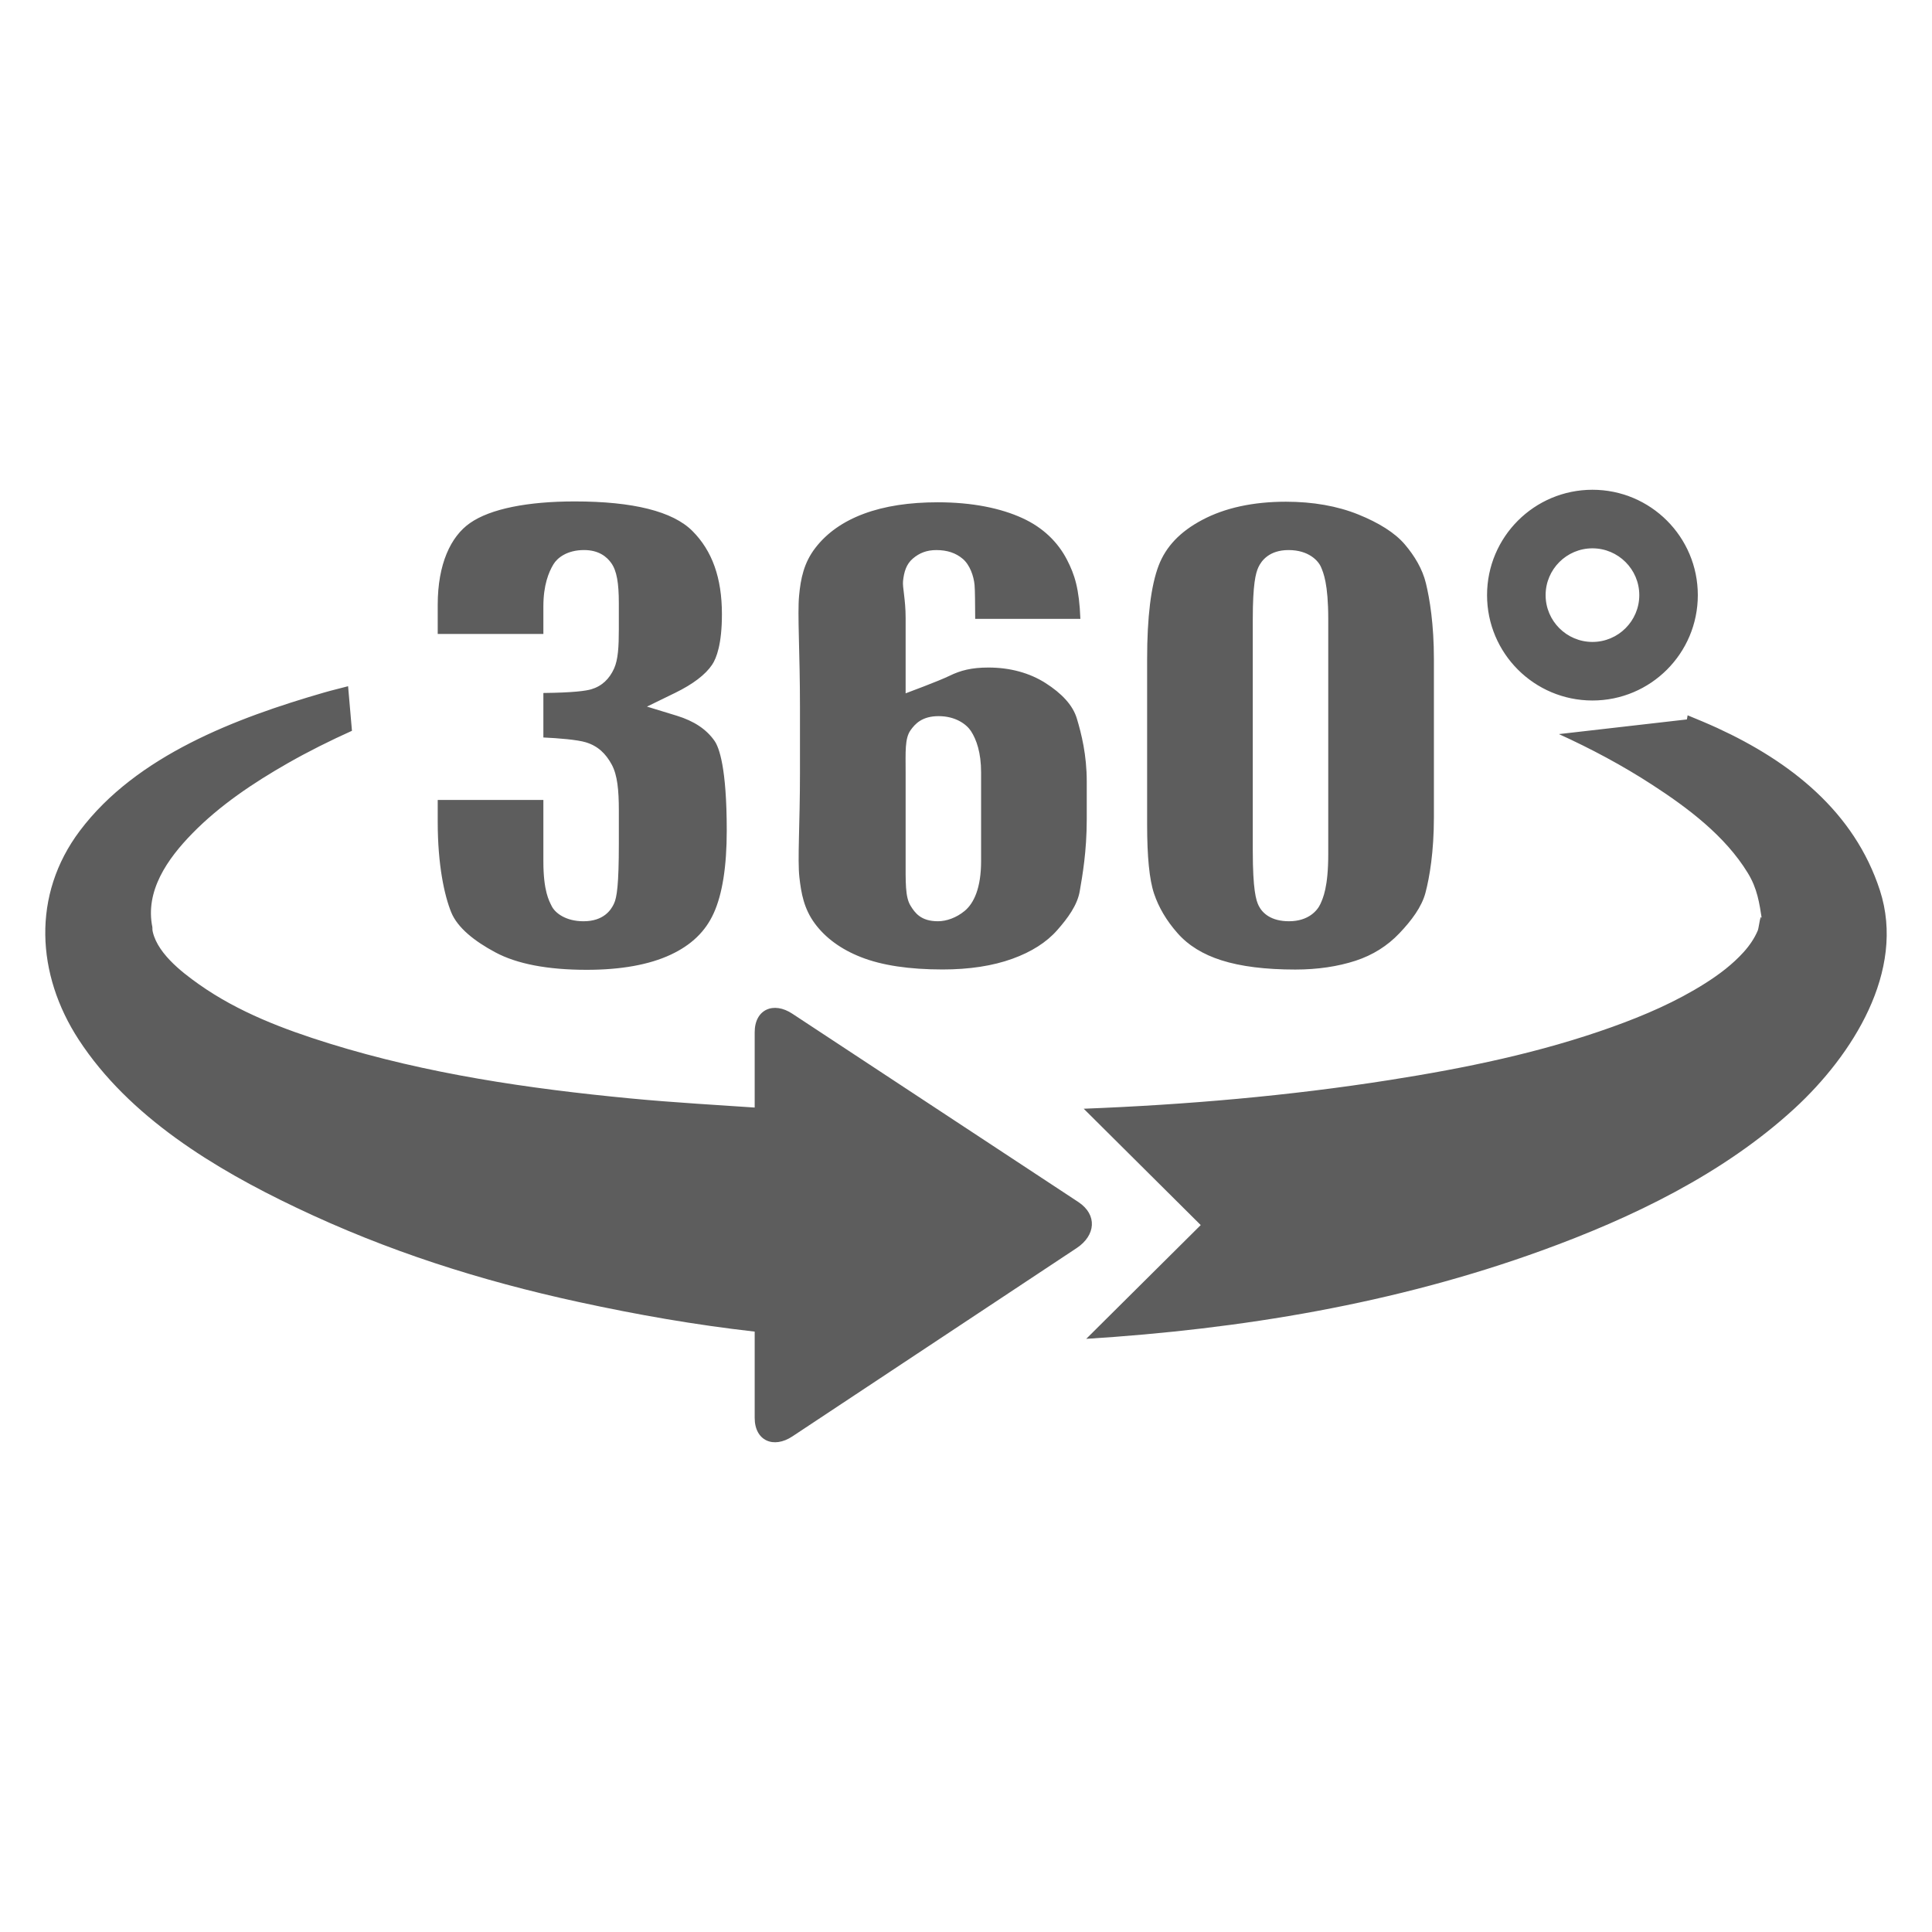 <?xml version="1.0" encoding="iso-8859-1"?>
<!-- Generator: Adobe Illustrator 16.0.0, SVG Export Plug-In . SVG Version: 6.00 Build 0)  -->
<!DOCTYPE svg PUBLIC "-//W3C//DTD SVG 1.1//EN" "http://www.w3.org/Graphics/SVG/1.1/DTD/svg11.dtd">
<svg version="1.1" xmlns="http://www.w3.org/2000/svg" xmlns:xlink="http://www.w3.org/1999/xlink" x="0px" y="0px" width="128px"
	 height="128px" viewBox="0 0 128 128" style="enable-background:new 0 0 128 128;" xml:space="preserve">
<g id="_x31_23-VR">
	<path style="fill-rule:evenodd;clip-rule:evenodd;fill:#5D5D5D;" d="M124.55,58.992c-1.695-5.223-5.935-8.537-10.795-10.771
		c-0.64-0.292-1.293-0.564-1.945-0.83l-0.049,0.273l-8.479,0.972c2.14,0.973,4.211,2.08,6.165,3.348
		c2.379,1.542,4.851,3.397,6.351,5.856c0.628,1.028,0.763,1.964,0.938,3.105c-0.096-0.622-0.197,0.508-0.277,0.7
		c-0.224,0.53-0.553,1.006-0.937,1.432c-0.732,0.813-1.621,1.482-2.54,2.065c-1.925,1.22-4.031,2.129-6.171,2.896
		c-4.757,1.707-9.745,2.731-14.729,3.514c-6.702,1.056-13.497,1.64-20.283,1.904l7.752,7.708l-7.586,7.538
		c10.27-0.644,20.461-2.324,30.175-5.849c5.97-2.162,12.037-5.08,16.75-9.412C122.699,69.936,126.287,64.351,124.55,58.992z
		 M71.454,79.644l-18.95-12.477C51.248,66.329,50,66.875,50,68.386v4.992c-2-0.139-5.422-0.333-8.24-0.605
		c-6.749-0.648-13.46-1.625-19.951-3.641c-3.016-0.939-6.021-2.077-8.617-3.911c-1.156-0.815-2.957-2.192-3.118-3.774
		c0.015,0.071,0.029,0.143,0.048,0.213c-0.013-0.082-0.026-0.161-0.032-0.243c0,0.011,0.007,0.023,0.009,0.03
		c-0.505-2.413,0.997-4.545,2.63-6.217c1.827-1.875,4.066-3.368,6.331-4.662c1.381-0.787,2.807-1.497,4.258-2.151l-0.256-2.953
		c-0.535,0.146-1.074,0.266-1.607,0.423C15.663,47.562,9.044,50.05,5.29,55.042c-3.197,4.249-2.883,9.524-0.077,13.835
		c3.337,5.122,9.002,8.553,14.404,11.125c6.025,2.878,12.213,4.847,18.726,6.26C42.253,87.111,46,87.768,50,88.223v5.717
		c0,1.512,1.248,2.059,2.504,1.221l18.835-12.478C72.596,81.844,72.711,80.485,71.454,79.644z M105.504,46.41
		c3.855,0,6.981-3.124,6.981-6.981c0-3.857-3.126-6.981-6.981-6.981c-3.854,0-6.983,3.125-6.983,6.981
		C98.521,43.286,101.649,46.41,105.504,46.41z M105.504,36.328c1.71,0,3.103,1.391,3.103,3.101s-1.393,3.101-3.103,3.101
		c-1.711,0-3.103-1.391-3.103-3.101S103.793,36.328,105.504,36.328z M78.019,61.829c0.706,0.804,1.683,1.406,2.901,1.792
		c1.277,0.409,2.925,0.614,4.897,0.614c1.472,0,2.812-0.2,3.994-0.584c1.129-0.37,2.106-0.979,2.904-1.821
		c0.797-0.838,1.482-1.744,1.729-2.694C94.71,58.124,95,56.441,95,54.14V43.664c0-2.305-0.28-3.992-0.527-5.01
		c-0.229-0.958-0.757-1.83-1.407-2.593c-0.653-0.763-1.712-1.425-3.077-1.976c-1.389-0.562-3.015-0.845-4.793-0.845
		c-2.175,0-4.048,0.408-5.55,1.208c-1.463,0.775-2.402,1.766-2.883,3.023C76.254,38.808,76,40.892,76,43.664v10.962
		c0,2.114,0.146,3.654,0.461,4.583C76.765,60.114,77.282,60.998,78.019,61.829z M83,41.022c0-2.309,0.19-3.049,0.37-3.438
		c0.197-0.427,0.714-1.141,2.003-1.141c1.326,0,1.971,0.708,2.148,1.13C87.676,37.939,88,38.662,88,41.022v15.564
		c0,2.204-0.351,2.926-0.522,3.308c-0.195,0.426-0.784,1.141-2.079,1.141c-1.205,0-1.763-0.55-1.999-1.011
		C83.213,59.662,83,58.94,83,56.354V41.022z M53.979,61.177c0.708,0.961,1.74,1.717,3.067,2.237
		c1.379,0.544,3.196,0.816,5.403,0.816c1.759,0,3.316-0.236,4.621-0.708c1.266-0.456,2.266-1.093,2.973-1.897
		c0.7-0.793,1.336-1.661,1.492-2.578C71.711,58.024,72,56.418,72,54.278v-2.503c0-1.762-0.353-3.165-0.656-4.171
		c-0.271-0.901-1.014-1.669-2.063-2.342c-1.073-0.688-2.379-1.036-3.793-1.036c-1.119,0-1.846,0.188-2.585,0.55
		C62.203,45.119,60,45.935,60,45.935v-5.009c0-1.22-0.218-2.017-0.171-2.435c0.064-0.592,0.208-1.104,0.646-1.482
		c0.438-0.374,0.921-0.565,1.563-0.565c0.722,0,1.291,0.195,1.746,0.58c0.469,0.396,0.729,1.139,0.783,1.73
		C64.599,39.086,64.602,40,64.609,41h6.969c-0.077-2-0.377-2.928-0.889-3.919c-0.588-1.137-1.552-2.112-2.947-2.752
		c-1.435-0.659-3.323-1.051-5.614-1.051c-1.857,0-3.508,0.241-4.91,0.765c-1.351,0.505-2.427,1.254-3.196,2.253
		c-0.769,0.995-0.975,2.051-1.079,3.155C52.825,40.673,53,43.167,53,46.866v4.344c0,3.423-0.169,5.75-0.038,6.914
		C53.08,59.183,53.265,60.208,53.979,61.177z M60,51.173c0-1.354-0.062-2.242,0.324-2.789c0.302-0.429,0.769-0.938,1.86-0.938
		c1.125,0,1.848,0.539,2.144,0.988C64.695,48.999,65,49.867,65,51.173v5.877c0,1.774-0.471,2.787-1.088,3.3
		c-0.547,0.453-1.207,0.685-1.772,0.685c-1.135,0-1.525-0.561-1.814-1.029C59.967,59.426,60,58.458,60,56.859V51.173z
		 M32.819,63.096c1.429,0.767,3.464,1.157,6.05,1.157c2.271,0,4.145-0.338,5.567-1.003c1.368-0.64,2.299-1.534,2.847-2.743
		c0.576-1.265,0.866-3.108,0.866-5.478c0-4.168-0.508-5.515-0.812-5.948c-0.538-0.767-1.353-1.31-2.496-1.662l-1.978-0.605
		l1.859-0.906c1.188-0.58,2.013-1.208,2.456-1.867c0.296-0.441,0.651-1.38,0.651-3.352c0-2.398-0.642-4.198-1.96-5.515
		c-1.298-1.295-3.921-1.953-7.791-1.953c-3.1,0-5.584,0.482-6.944,1.436C29.863,35.545,29,37.367,29,40.072V42h7v-1.831
		c0-1.403,0.352-2.26,0.663-2.776c0.258-0.434,0.909-0.951,2.032-0.951c1,0,1.523,0.468,1.804,0.864
		c0.364,0.509,0.5,1.329,0.5,2.649v1.747c0,1.148-0.049,1.995-0.313,2.586c-0.311,0.691-0.806,1.171-1.517,1.38
		C38.82,45.77,38,45.89,36,45.912v2.948c1,0.045,2.254,0.15,2.807,0.318c0.797,0.24,1.325,0.741,1.729,1.49
		C40.902,51.353,41,52.343,41,53.694v2.175c0,2.772-0.133,3.587-0.317,3.988c-0.2,0.441-0.698,1.179-2.025,1.179
		c-1.183,0-1.891-0.554-2.114-1.018C36.381,59.684,36,59.044,36,57.073V53h-7v1.454c0,2.865,0.445,4.882,0.895,5.989
		C30.31,61.464,31.438,62.359,32.819,63.096z"/>
</g>
<g id="Layer_1">
</g>
</svg>
